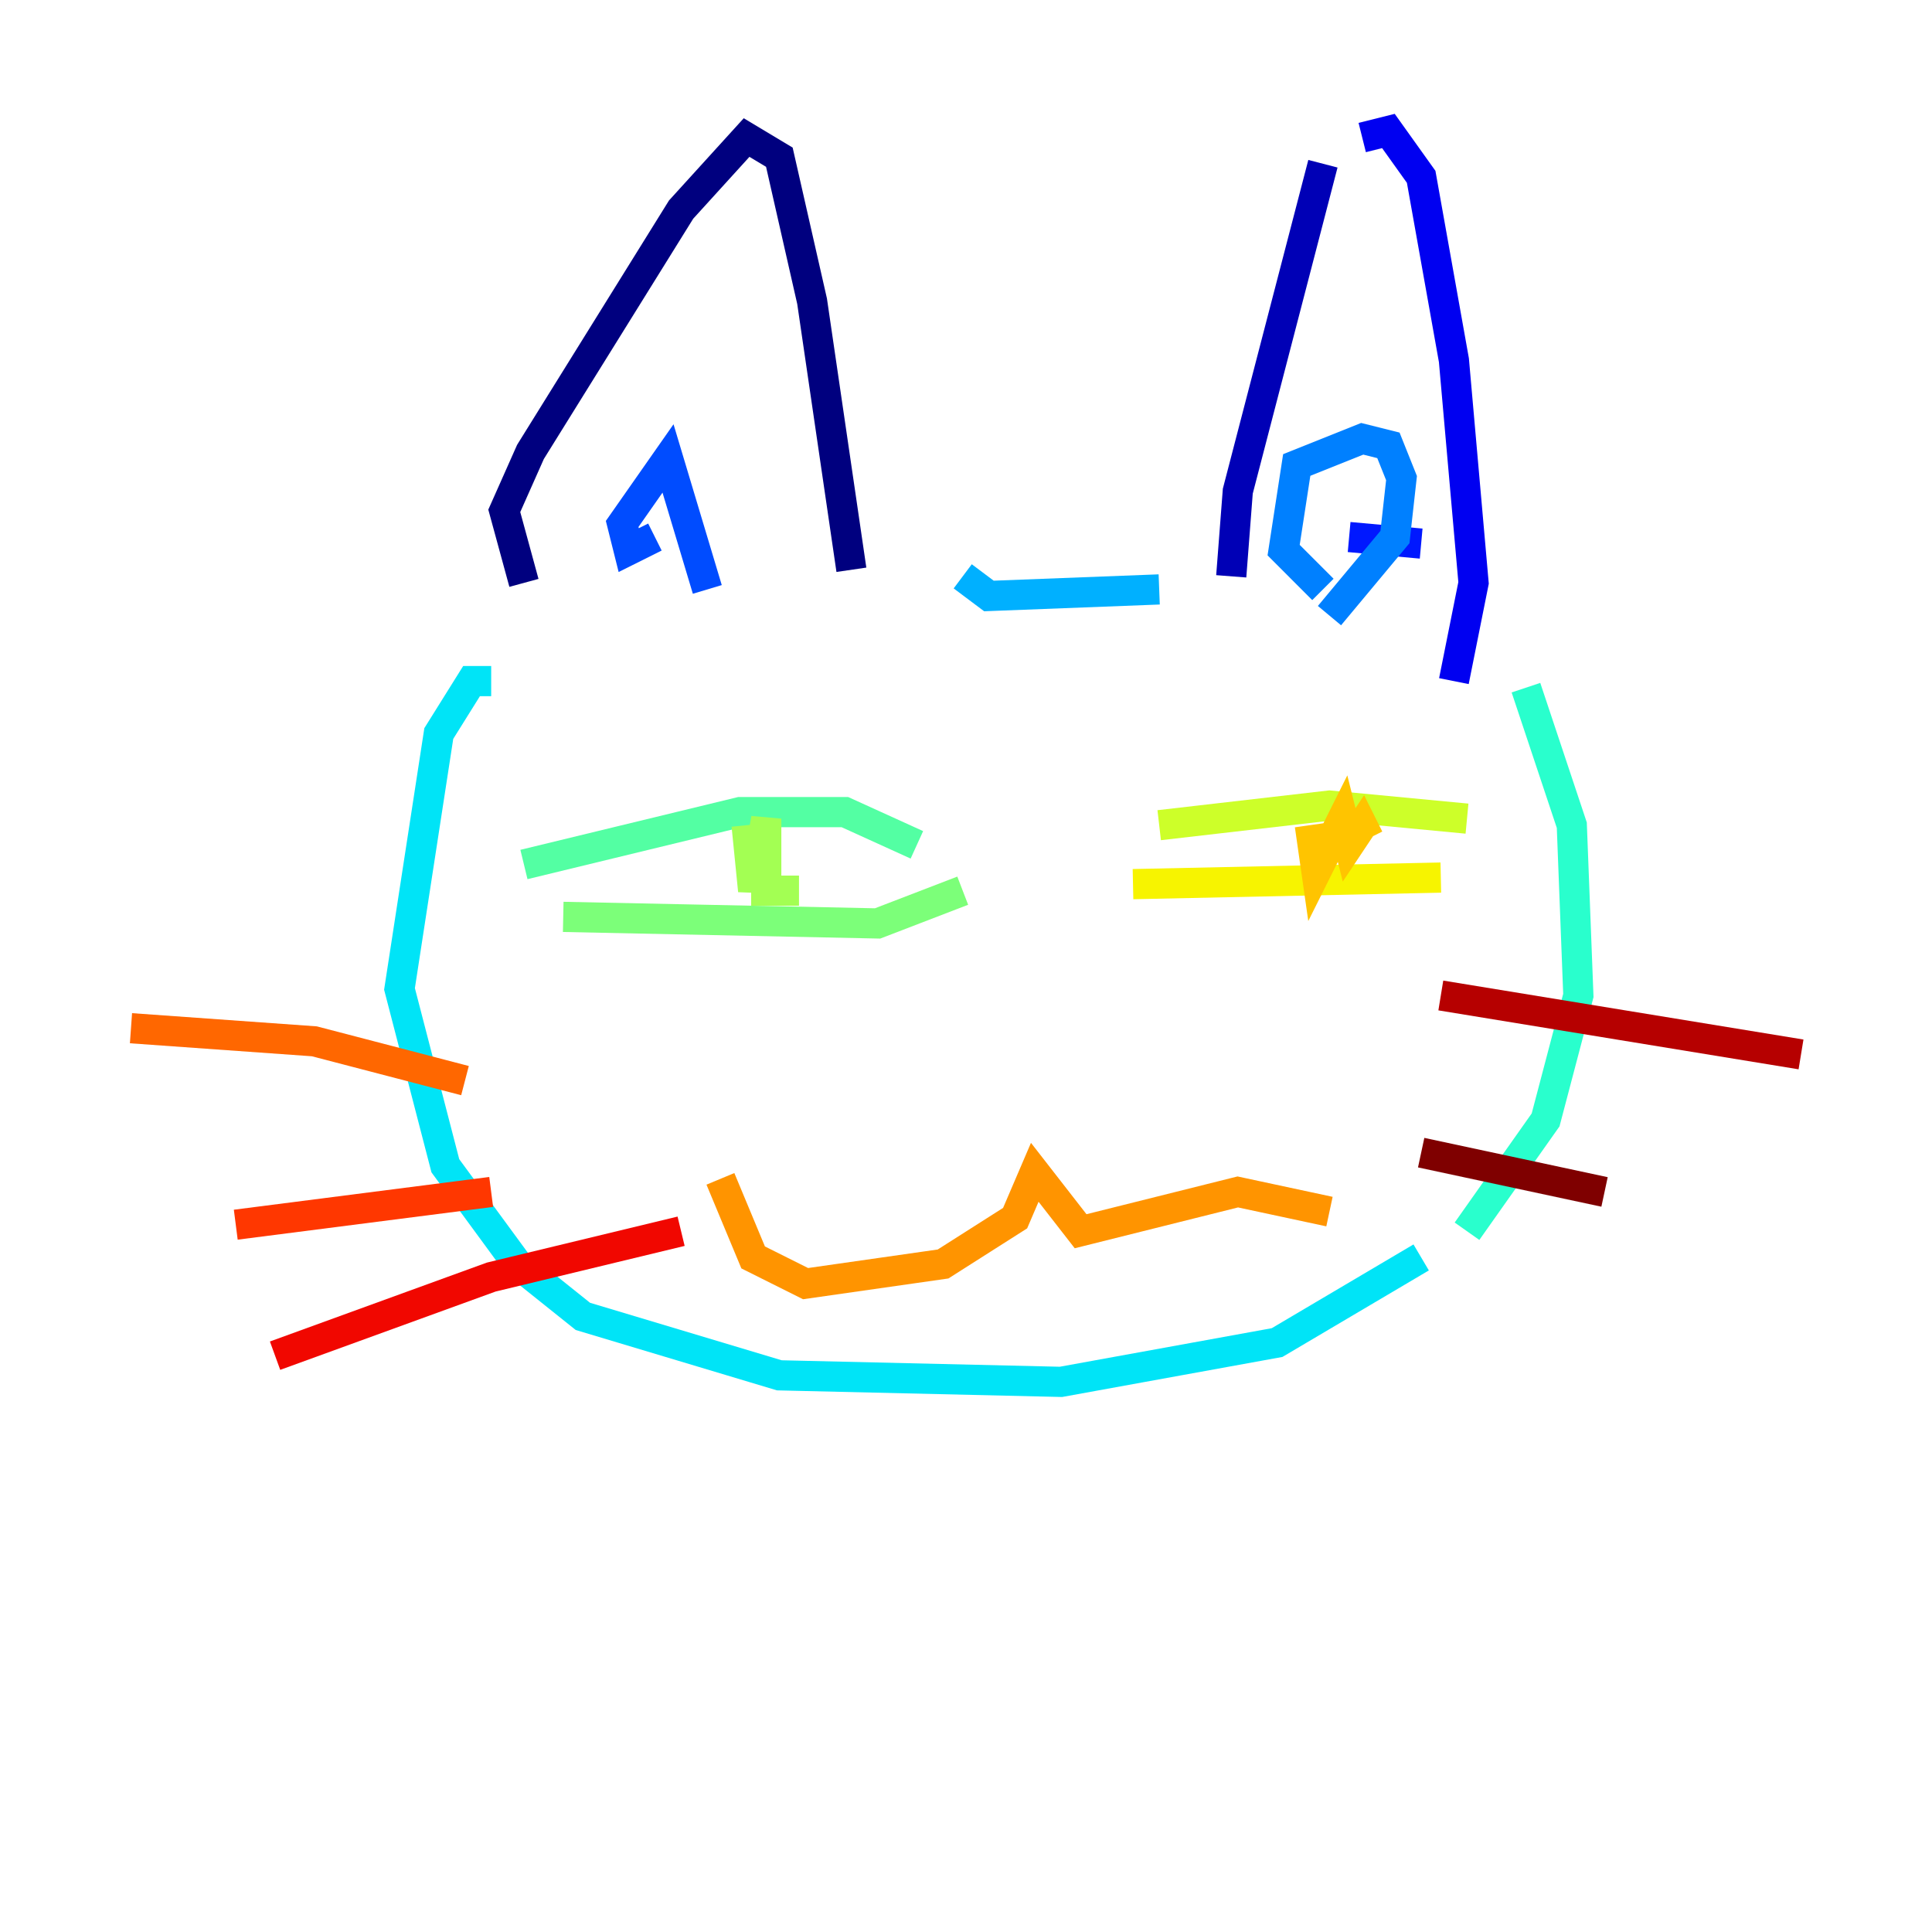 <?xml version="1.0" encoding="utf-8" ?>
<svg baseProfile="tiny" height="128" version="1.2" viewBox="0,0,128,128" width="128" xmlns="http://www.w3.org/2000/svg" xmlns:ev="http://www.w3.org/2001/xml-events" xmlns:xlink="http://www.w3.org/1999/xlink"><defs /><polyline fill="none" points="34.712,38.617 33.41,33.844 35.146,29.939 45.125,13.885 49.464,9.112 51.634,10.414 53.803,19.959 56.407,37.749" stroke="#00007f" stroke-width="2" /><polyline fill="none" points="87.647,10.848 82.007,32.542 81.573,38.183" stroke="#0000b6" stroke-width="2" /><polyline fill="none" points="90.251,9.112 91.986,8.678 94.156,11.715 96.325,23.864 97.627,38.617 96.325,45.125" stroke="#0000f1" stroke-width="2" /><polyline fill="none" points="89.383,35.58 94.156,36.014" stroke="#0018ff" stroke-width="2" /><polyline fill="none" points="43.39,35.58 41.654,36.447 41.22,34.712 44.258,30.373 46.861,39.051" stroke="#004cff" stroke-width="2" /><polyline fill="none" points="87.647,39.051 85.044,36.447 85.912,30.807 90.251,29.071 91.986,29.505 92.854,31.675 92.42,35.58 88.081,40.786" stroke="#0080ff" stroke-width="2" /><polyline fill="none" points="63.783,38.183 65.519,39.485 76.8,39.051" stroke="#00b0ff" stroke-width="2" /><polyline fill="none" points="32.542,45.125 31.241,45.125 29.071,48.597 26.468,65.519 29.505,77.234 34.278,83.742 38.617,87.214 51.634,91.119 70.291,91.552 84.61,88.949 94.156,83.308" stroke="#00e4f7" stroke-width="2" /><polyline fill="none" points="101.098,45.559 104.136,54.671 104.57,65.953 102.4,74.197 97.193,81.573" stroke="#29ffcd" stroke-width="2" /><polyline fill="none" points="34.712,57.275 49.031,53.803 55.973,53.803 60.746,55.973" stroke="#53ffa3" stroke-width="2" /><polyline fill="none" points="37.315,60.746 58.142,61.18 63.783,59.01" stroke="#7cff79" stroke-width="2" /><polyline fill="none" points="49.464,54.671 49.898,59.01 50.766,54.237 50.766,59.01 52.936,59.01" stroke="#a3ff53" stroke-width="2" /><polyline fill="none" points="76.8,54.671 88.081,53.37 97.193,54.237" stroke="#cdff29" stroke-width="2" /><polyline fill="none" points="75.064,58.576 95.458,58.142" stroke="#f7f400" stroke-width="2" /><polyline fill="none" points="86.78,54.671 87.214,57.709 88.949,54.237 89.383,55.973 90.251,54.671 90.685,55.539" stroke="#ffc400" stroke-width="2" /><polyline fill="none" points="47.729,78.102 49.898,83.308 53.37,85.044 62.481,83.742 67.254,80.705 68.556,77.668 71.593,81.573 82.007,78.969 88.081,80.271" stroke="#ff9400" stroke-width="2" /><polyline fill="none" points="8.678,68.122 20.827,68.99 30.807,71.593" stroke="#ff6700" stroke-width="2" /><polyline fill="none" points="15.62,81.139 32.542,78.969" stroke="#ff3700" stroke-width="2" /><polyline fill="none" points="18.224,89.817 32.542,84.61 45.125,81.573" stroke="#f10700" stroke-width="2" /><polyline fill="none" points="95.458,65.953 119.322,69.858" stroke="#b60000" stroke-width="2" /><polyline fill="none" points="94.156,76.366 106.305,78.969" stroke="#7f0000" stroke-width="2" /></svg>